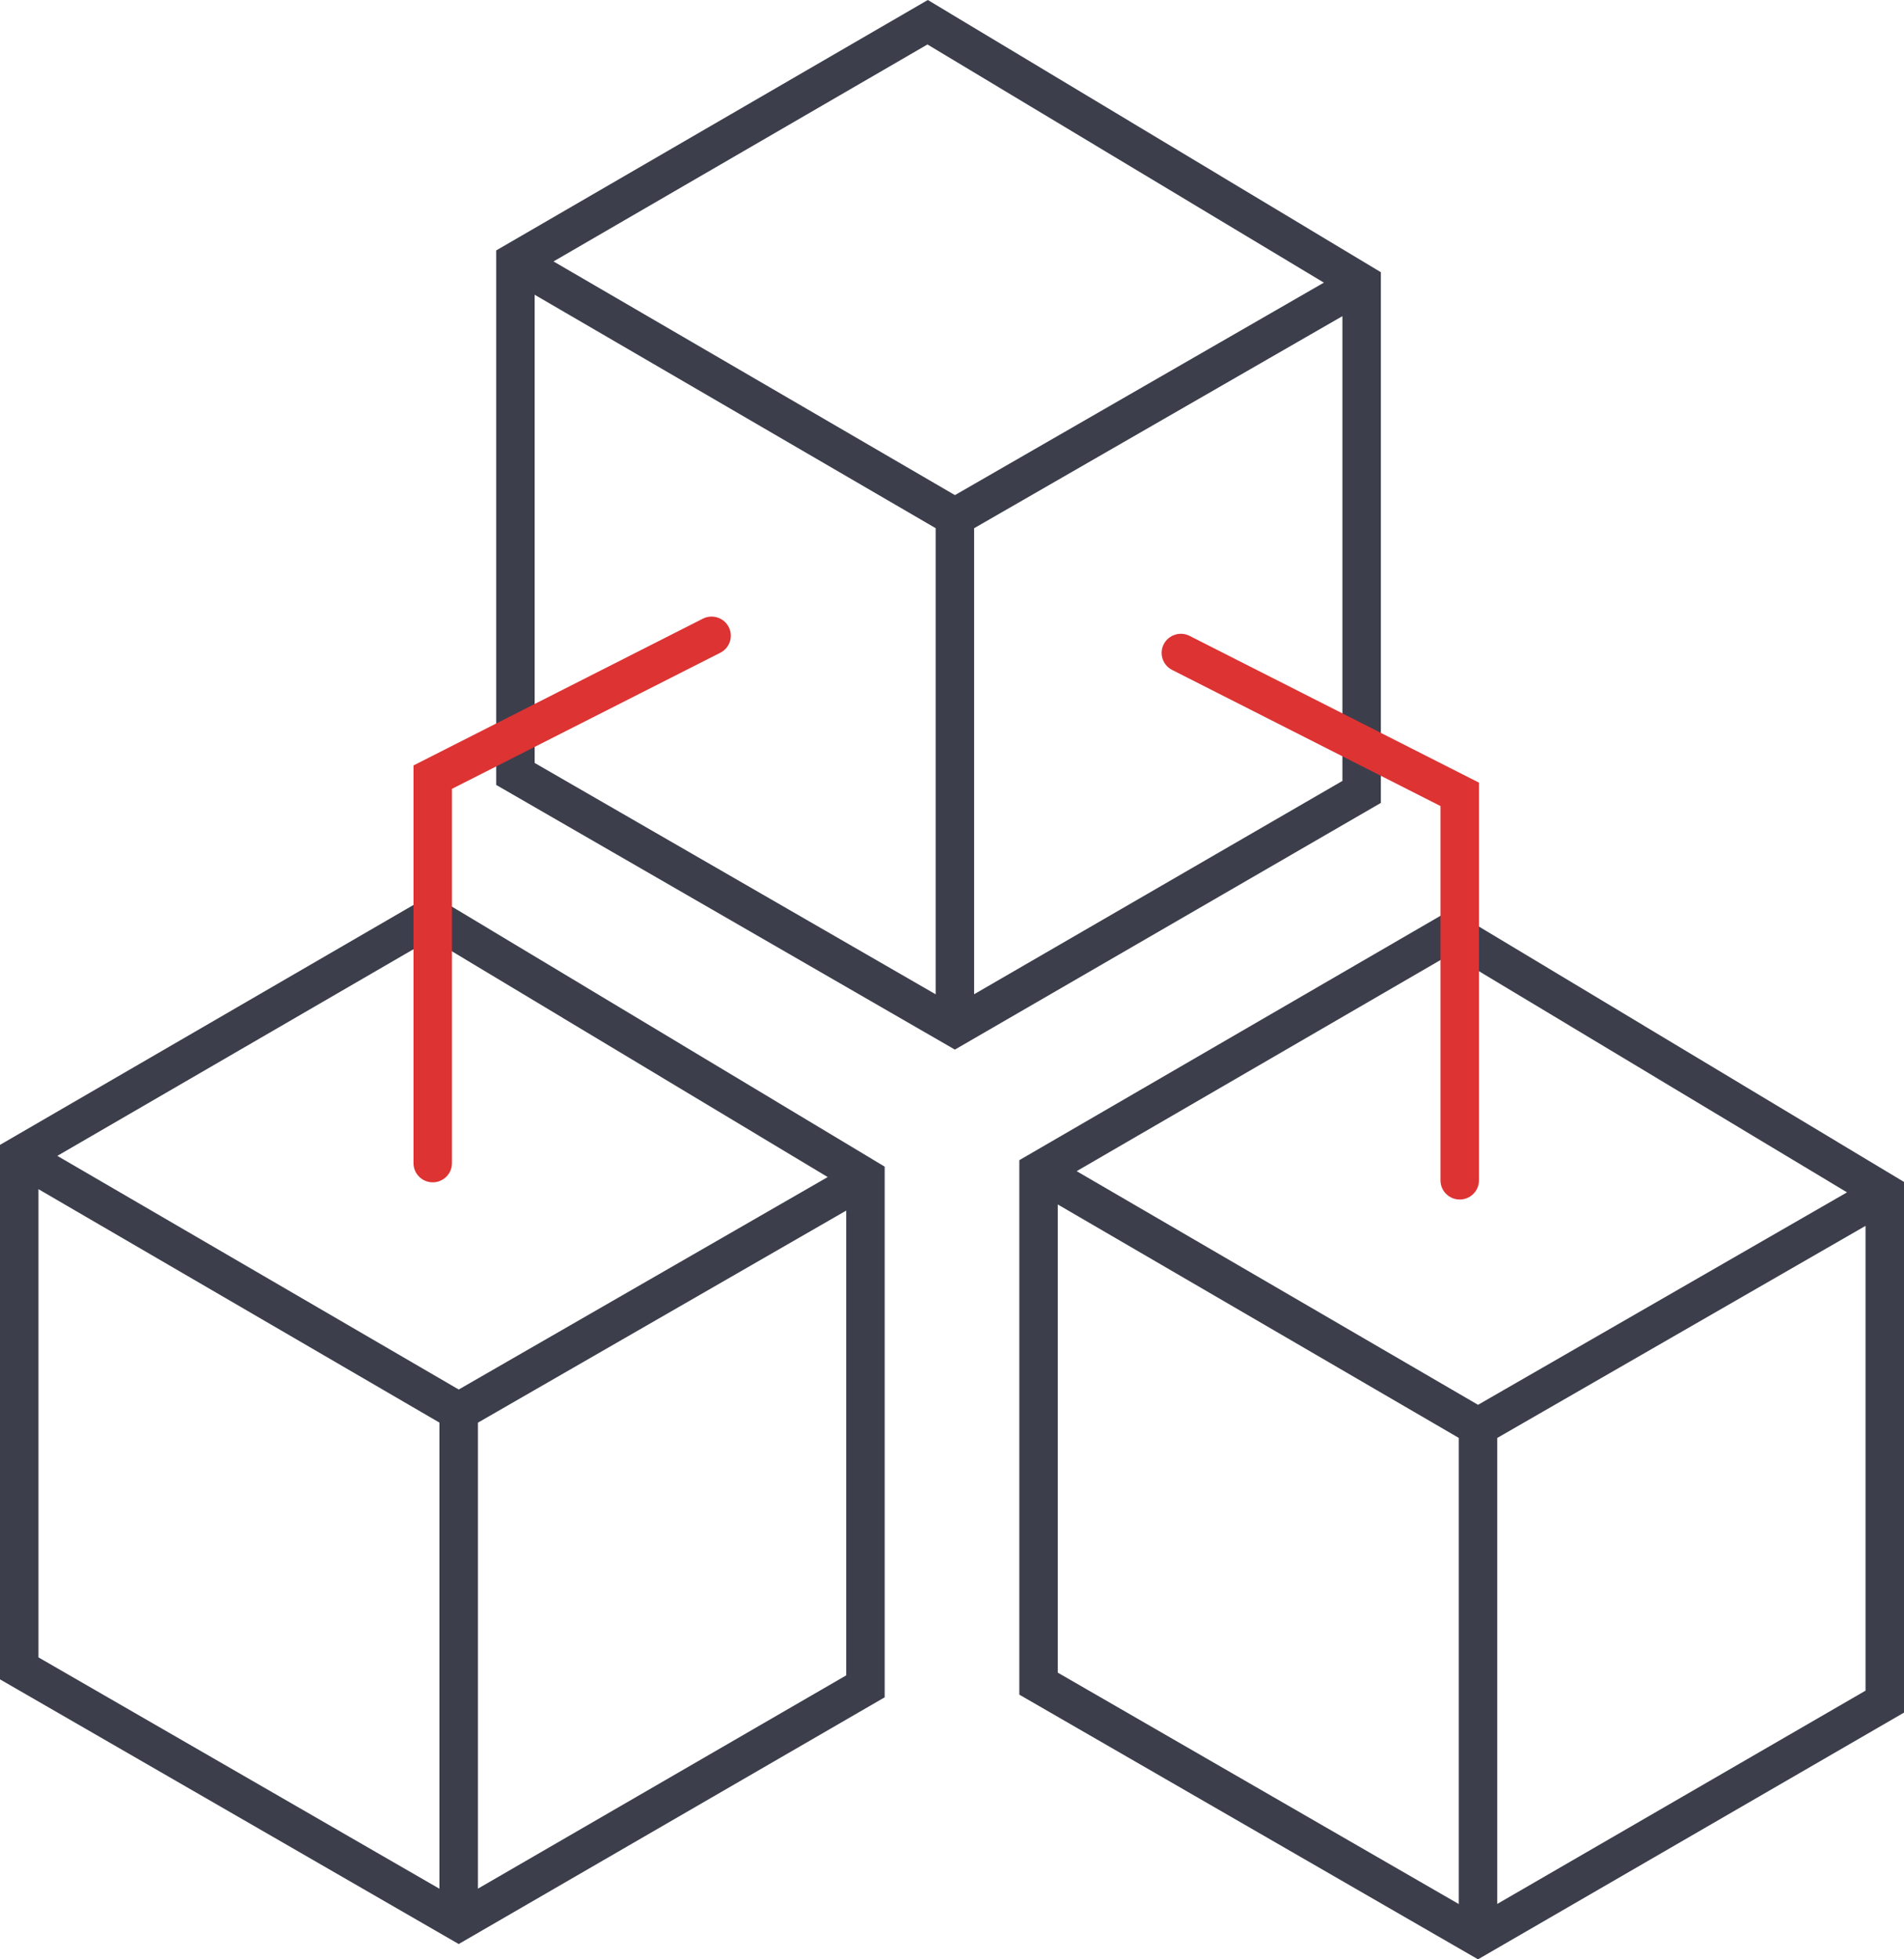 <svg width="70" height="72" viewBox="0 0 70 72" fill="none" xmlns="http://www.w3.org/2000/svg">
<path fill-rule="evenodd" clip-rule="evenodd" d="M50.767 10.003L34.111 0L18.242 9.203V28.844L35.106 38.57L50.767 29.505V10.003ZM19.656 28.036V10.831L34.399 19.409V36.538L19.656 28.036ZM35.813 36.536V19.411L49.353 11.618V28.697L35.813 36.536ZM35.108 18.194L48.672 10.386L34.098 1.634L20.35 9.607L35.108 18.194ZM15.868 32.868L32.525 42.871V62.372L16.864 71.438L0 61.712V42.071L15.868 32.868ZM1.414 43.699V60.904L16.156 69.406V52.277L1.414 43.699ZM17.571 52.279V69.403L31.111 61.565V44.486L17.571 52.279ZM30.43 43.254L16.865 51.061L2.108 42.475L15.856 34.502L30.43 43.254ZM53.343 33.43L70 43.433V62.934L54.339 72L37.475 62.274V42.633L53.343 33.43ZM38.889 44.261V61.465L53.631 69.968V52.839L38.889 44.261ZM55.045 52.841V69.965L68.586 62.127V45.047L55.045 52.841ZM67.905 43.816L54.34 51.623L39.583 43.037L53.331 35.063L67.905 43.816Z" fill="#3C3E4C"/>
<path fill-rule="evenodd" clip-rule="evenodd" d="M26.483 23.986C26.831 23.81 26.969 23.387 26.791 23.041C26.614 22.696 26.188 22.559 25.84 22.735L15.202 28.128V42.744C15.202 43.132 15.519 43.447 15.909 43.447C16.3 43.447 16.616 43.132 16.616 42.744V28.988L26.483 23.986ZM43.093 24.618C42.745 24.442 42.607 24.019 42.784 23.674C42.962 23.328 43.388 23.191 43.735 23.367L54.374 28.76V43.376C54.374 43.764 54.057 44.079 53.666 44.079C53.276 44.079 52.959 43.764 52.959 43.376V29.62L43.093 24.618Z" fill="#DD3333"/>
</svg>

